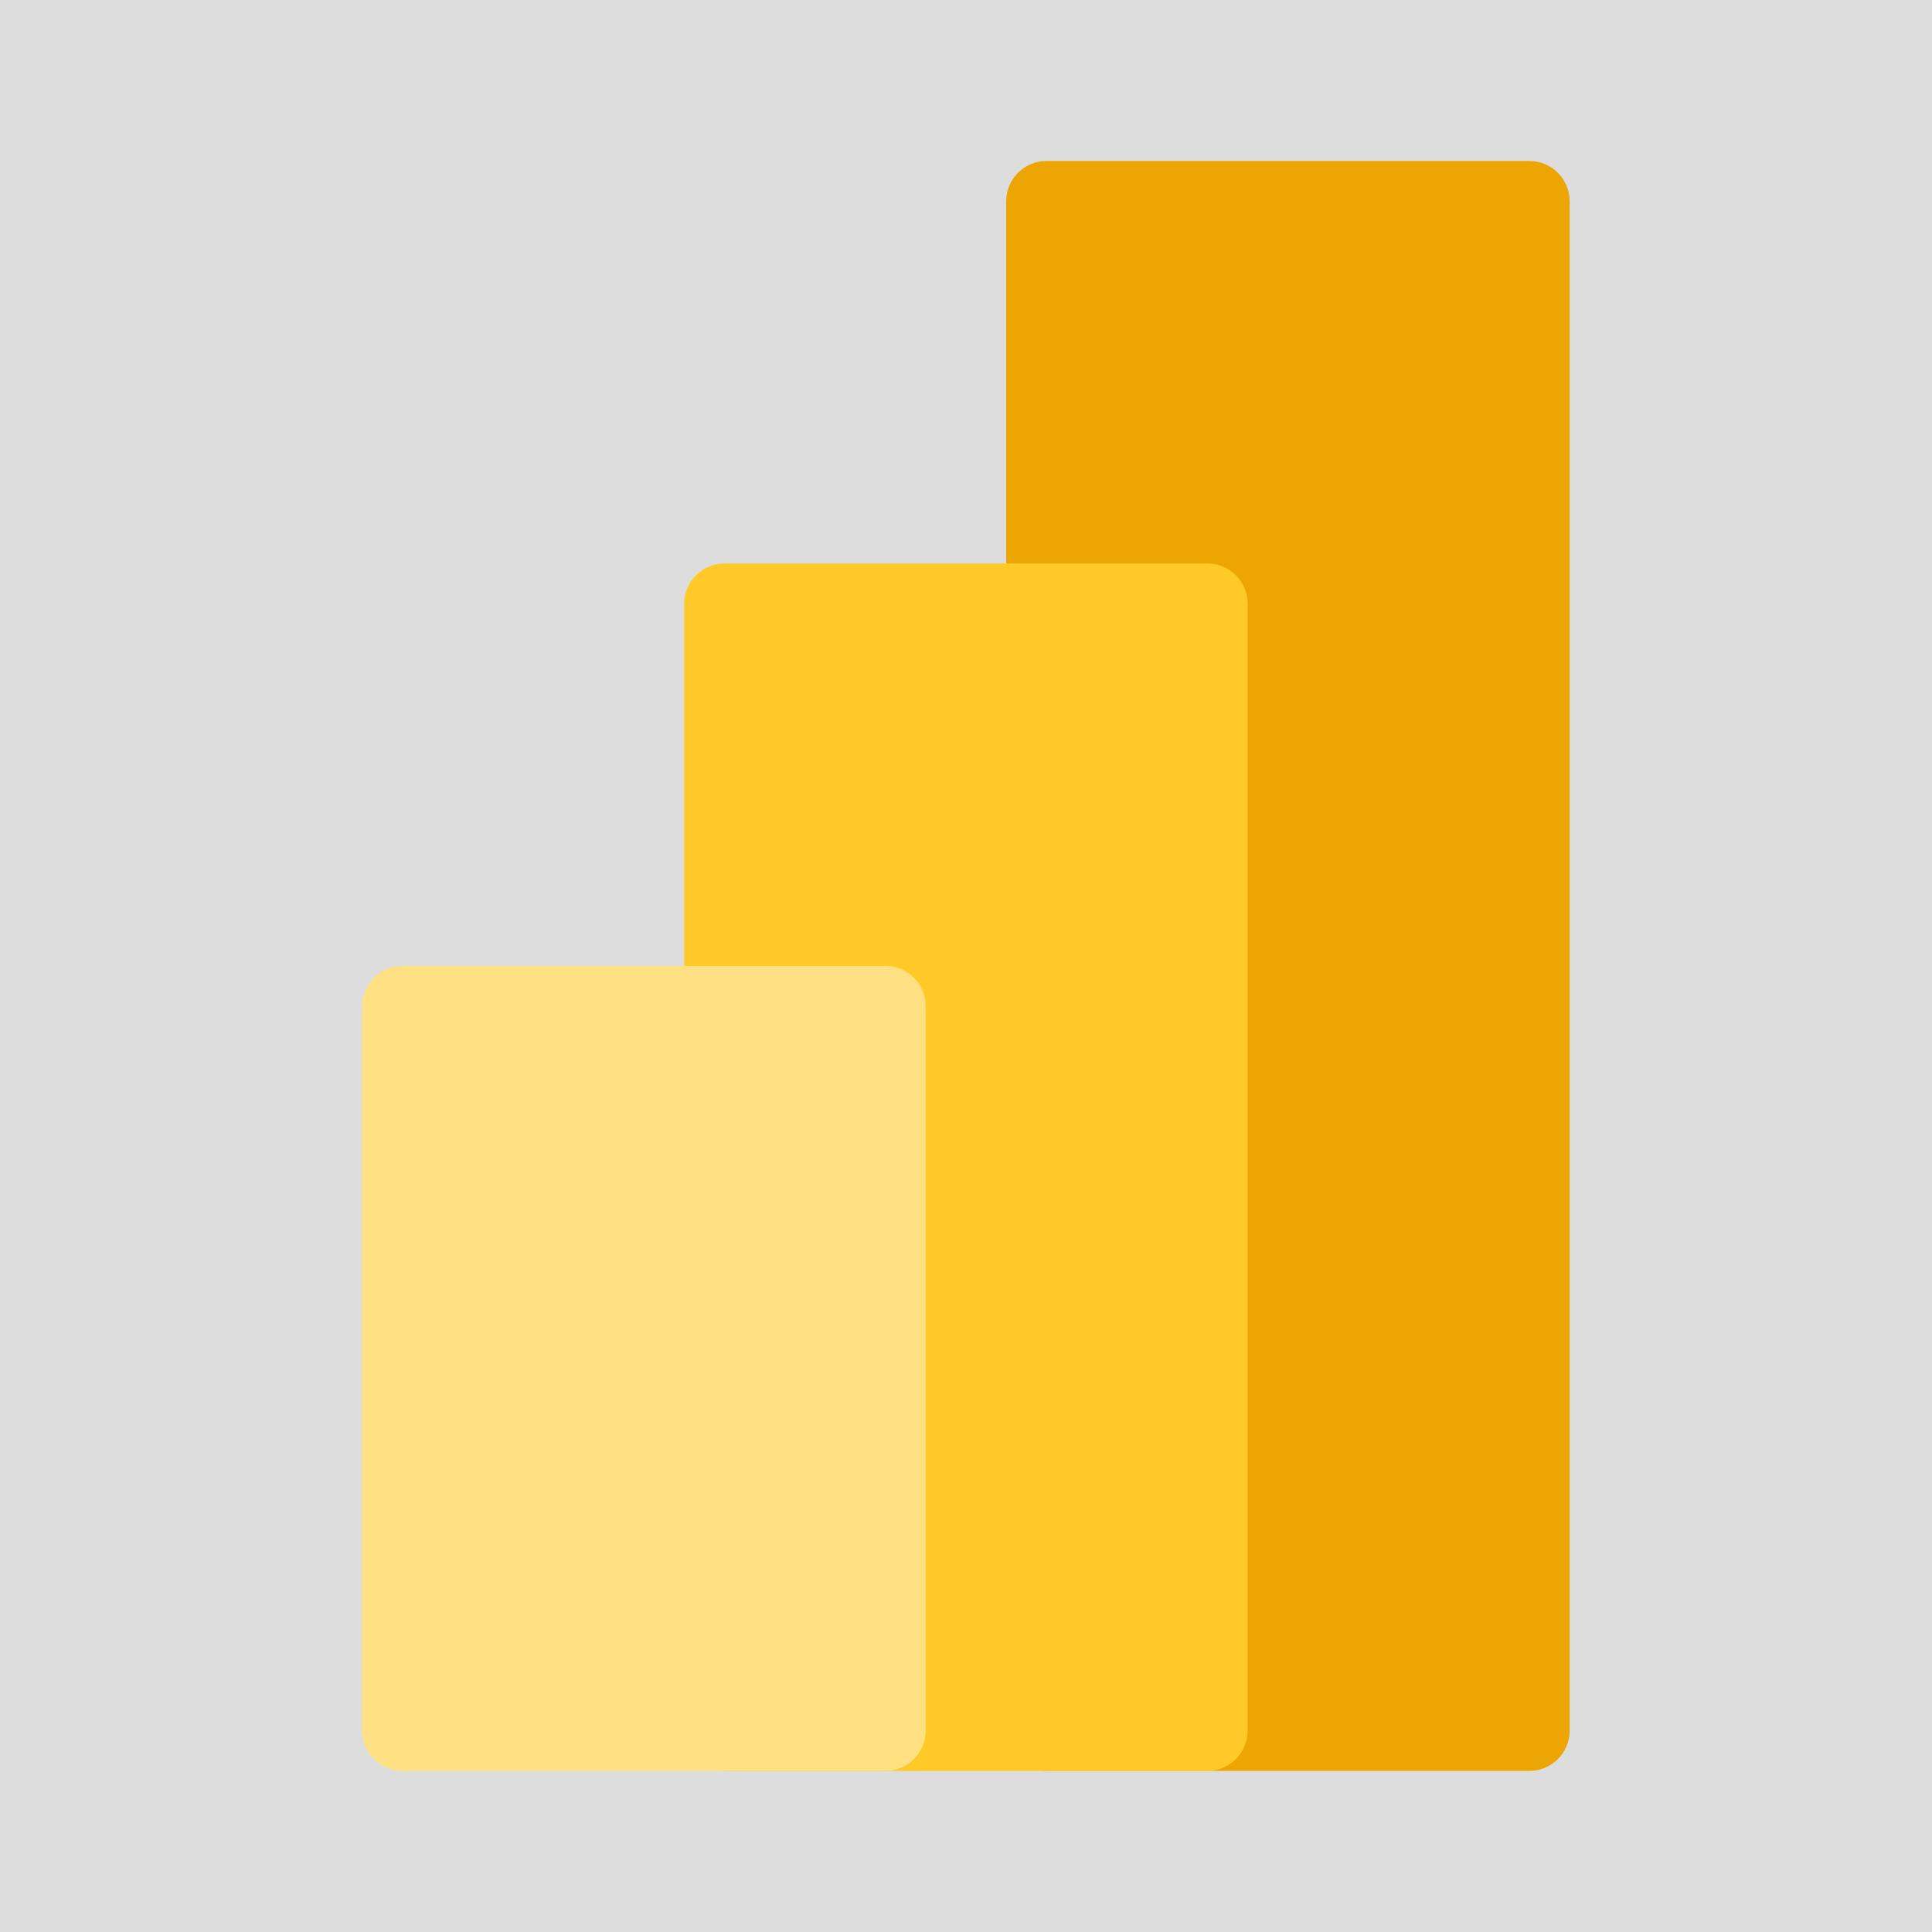<svg xmlns="http://www.w3.org/2000/svg" xmlns:xlink="http://www.w3.org/1999/xlink" viewBox="0,0,256,256" width="700px" height="700px" fill-rule="nonzero"><g fill="#dddddd" fill-rule="nonzero" stroke="none" stroke-width="1" stroke-linecap="butt" stroke-linejoin="miter" stroke-miterlimit="10" stroke-dasharray="" stroke-dashoffset="0" font-family="none" font-weight="none" font-size="none" text-anchor="none" style="mix-blend-mode: normal"><path d="M0,256v-256h256v256z" id="bgRectangle"></path></g><g fill="none" fill-rule="nonzero" stroke="none" stroke-width="1" stroke-linecap="butt" stroke-linejoin="miter" stroke-miterlimit="10" stroke-dasharray="" stroke-dashoffset="0" font-family="none" font-weight="none" font-size="none" text-anchor="none" style="mix-blend-mode: normal"><g transform="scale(5.333,5.333)"><path d="M38,44h-12c-0.552,0 -1,-0.448 -1,-1v-38c0,-0.552 0.448,-1 1,-1h12c0.552,0 1,0.448 1,1v38c0,0.552 -0.448,1 -1,1z" fill="#eda503"></path><path d="M30,44h-12c-0.552,0 -1,-0.448 -1,-1v-28c0,-0.552 0.448,-1 1,-1h12c0.552,0 1,0.448 1,1v28c0,0.552 -0.448,1 -1,1z" fill="#ffca28"></path><path d="M22,44h-12c-0.552,0 -1,-0.448 -1,-1v-18c0,-0.552 0.448,-1 1,-1h12c0.552,0 1,0.448 1,1v18c0,0.552 -0.448,1 -1,1z" fill="#ffe082"></path></g></g></svg>